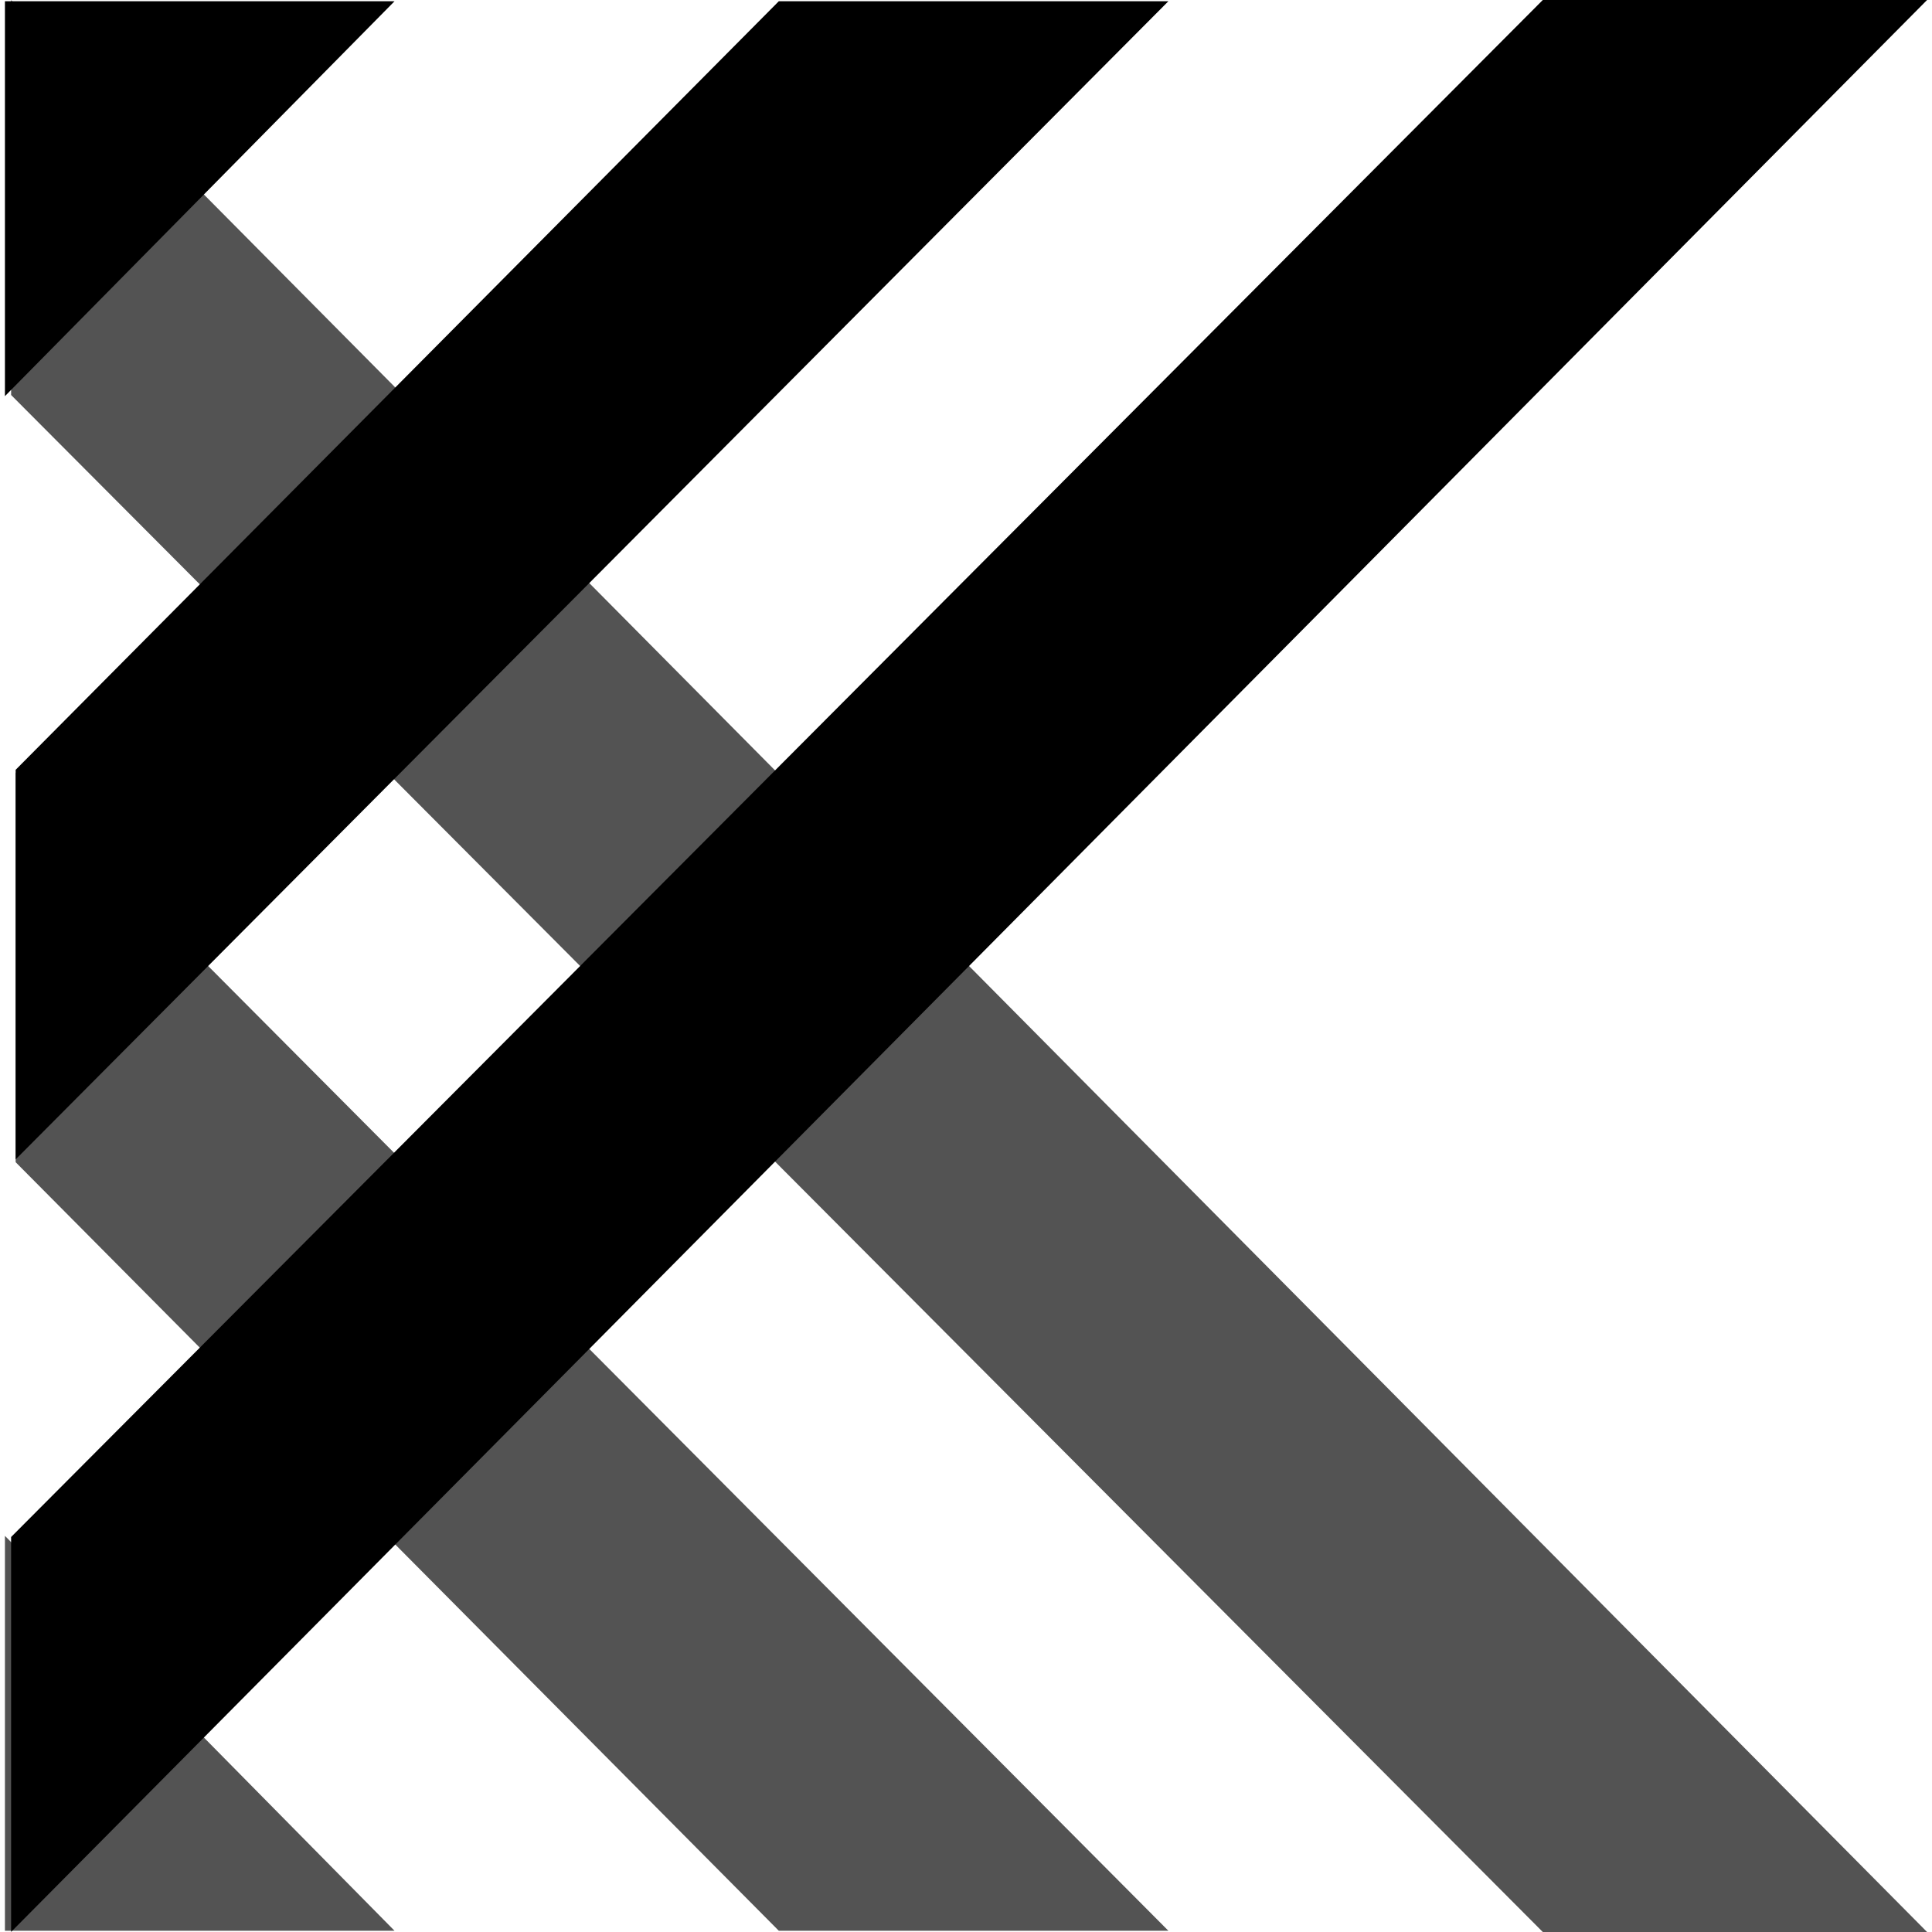 <svg version="1.1" xmlns="http://www.w3.org/2000/svg" xmlns:xlink="http://www.w3.org/1999/xlink" width="100" height="100" viewBox="0,0,20,20"><g transform="translate(-230,-170)"><g data-paper-data="{&quot;isPaintingLayer&quot;:true}" fill-rule="nonzero" stroke-width="0" stroke-linejoin="miter" stroke-miterlimit="10" stroke-dasharray="" stroke-dashoffset="0" style="mix-blend-mode: normal"><path d="M230,190v-20h20v20z" fill="#ffffff" stroke="none" stroke-linecap="butt"/><g stroke="#000000" stroke-linecap="round"><path d="M234.084,189.987h-4.033v-4.088z" data-paper-data="{&quot;index&quot;:null}" fill="#535353"/><path d="M242.095,189.987h-4.033l-7.9,-7.956v-4.033z" data-paper-data="{&quot;index&quot;:null}" fill="#535353"/><path d="M249.949,190h-3.978l-15.856,-15.911v-4.088z" data-paper-data="{&quot;index&quot;:null}" fill="#535353"/><path d="M230.051,174.101v-4.088h4.033z" fill="#000000"/><path d="M242.095,170.013h-4.033l-7.9,7.956v4.033z" fill="#000000"/><path d="M249.949,170h-3.978l-15.856,15.911v4.088z" fill="#000000"/></g></g></g></svg><!--rotationCenter:9.999999999999943:10-->